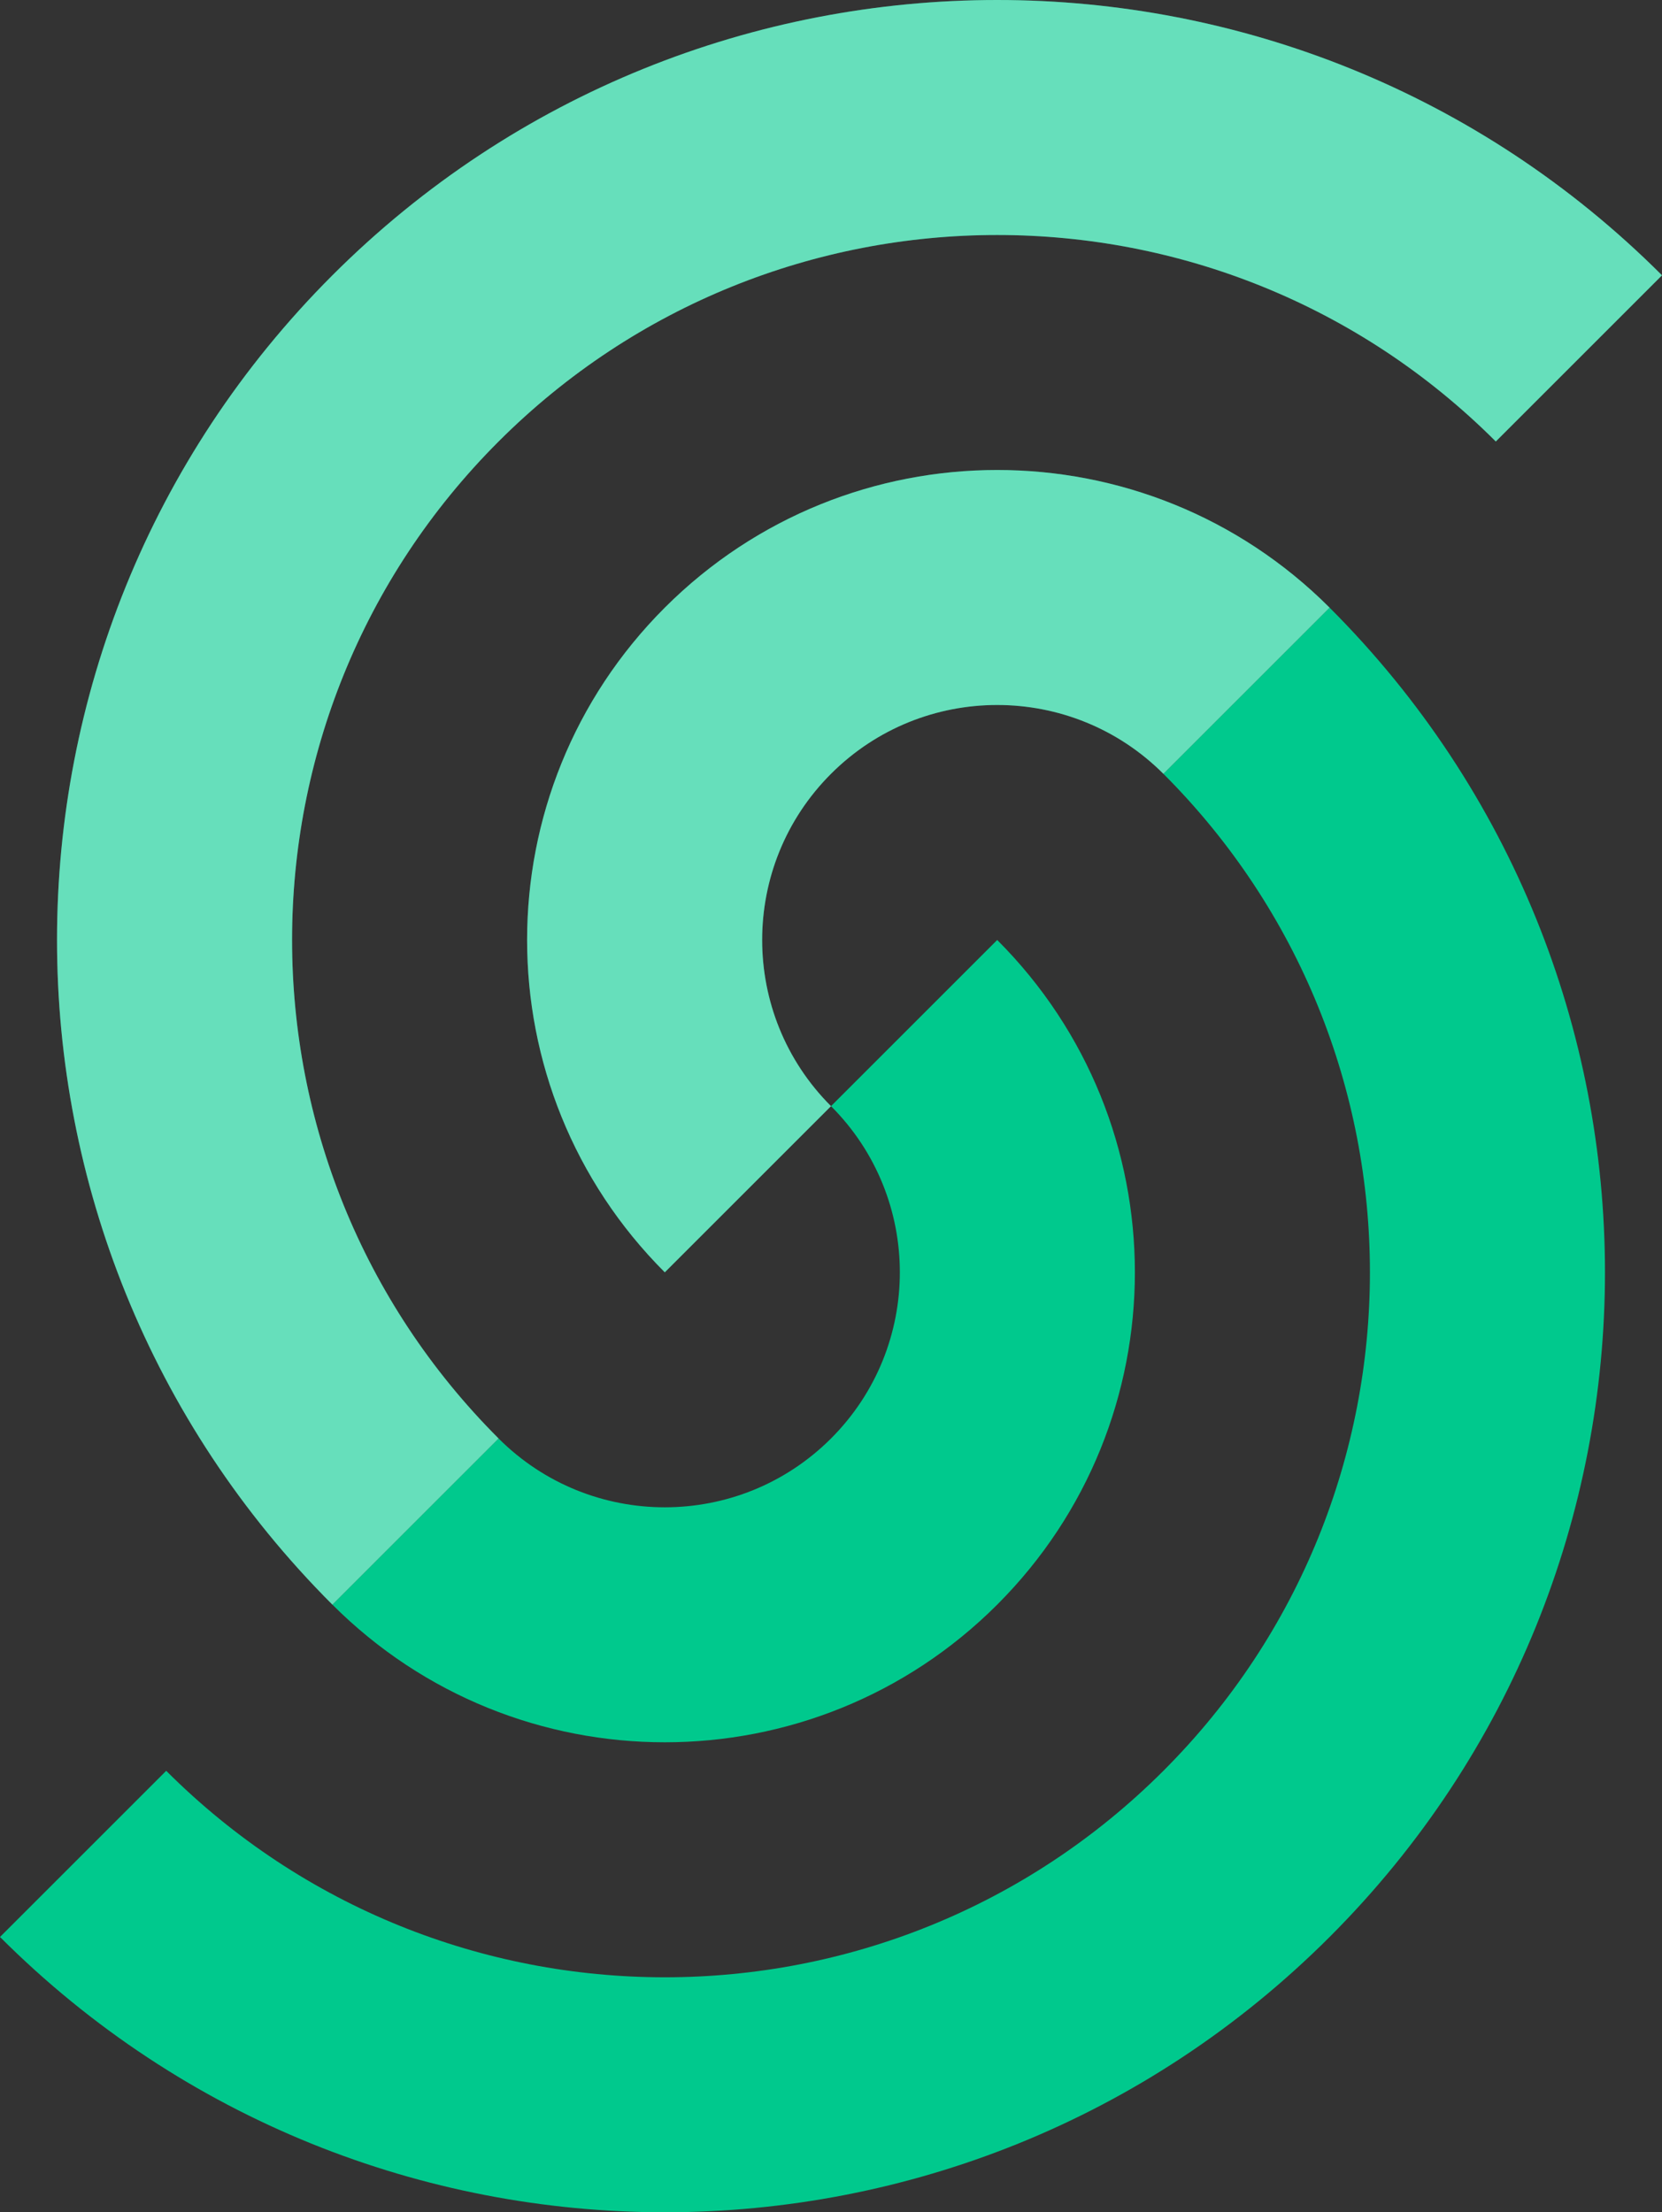 <svg width="256" height="340.832" viewBox="0 0 256 340.832" xmlns="http://www.w3.org/2000/svg" preserveAspectRatio="xMidYMid"><rect x="0" y="0" width="256" height="340.832" fill="#333333" stroke="none"/><title>upstash</title><g><path d="M0,298.417 C56.554,354.97 148.247,354.97 204.801,298.417 C261.355,241.863 261.355,150.17 204.801,93.616 L179.2,119.216 C221.616,161.632 221.616,230.401 179.2,272.816 C136.785,315.232 68.016,315.232 25.6,272.816 L0,298.417 Z" fill="#00C98D"/><path d="M51.2,247.216 C79.477,275.493 125.323,275.493 153.601,247.216 C181.877,218.94 181.877,173.093 153.601,144.816 L128.001,170.416 C142.139,184.554 142.139,207.477 128.001,221.617 C113.862,235.755 90.939,235.755 76.8,221.617 L51.2,247.216 Z" fill="#00C98D"/><path d="M256,42.415 C199.446,-14.138 107.753,-14.138 51.199,42.415 C-5.355,98.97 -5.355,190.662 51.199,247.216 L76.799,221.617 C34.384,179.201 34.384,110.431 76.799,68.016 C119.215,25.6 187.984,25.6 230.399,68.016 L256,42.415 Z" fill="#00C98D"/><path d="M204.8,93.616 C176.524,65.339 130.676,65.339 102.399,93.616 C74.122,121.893 74.122,167.739 102.399,196.016 L127.999,170.416 C113.861,156.278 113.861,133.355 127.999,119.216 C142.138,105.077 165.061,105.077 179.2,119.216 L204.8,93.616 Z" fill="#00C98D"/><path d="M256,42.415 C199.446,-14.138 107.753,-14.138 51.199,42.415 C-5.355,98.97 -5.355,190.662 51.199,247.216 L76.799,221.617 C34.384,179.201 34.384,110.431 76.799,68.016 C119.215,25.6 187.984,25.6 230.399,68.016 L256,42.415 Z" fill-opacity=".4" fill="#FFFFFF"/><path d="M204.8,93.616 C176.524,65.339 130.676,65.339 102.399,93.616 C74.122,121.893 74.122,167.739 102.399,196.016 L127.999,170.416 C113.861,156.278 113.861,133.355 127.999,119.216 C142.138,105.077 165.061,105.077 179.2,119.216 L204.8,93.616 Z" fill-opacity=".4" fill="#FFFFFF"/></g></svg>